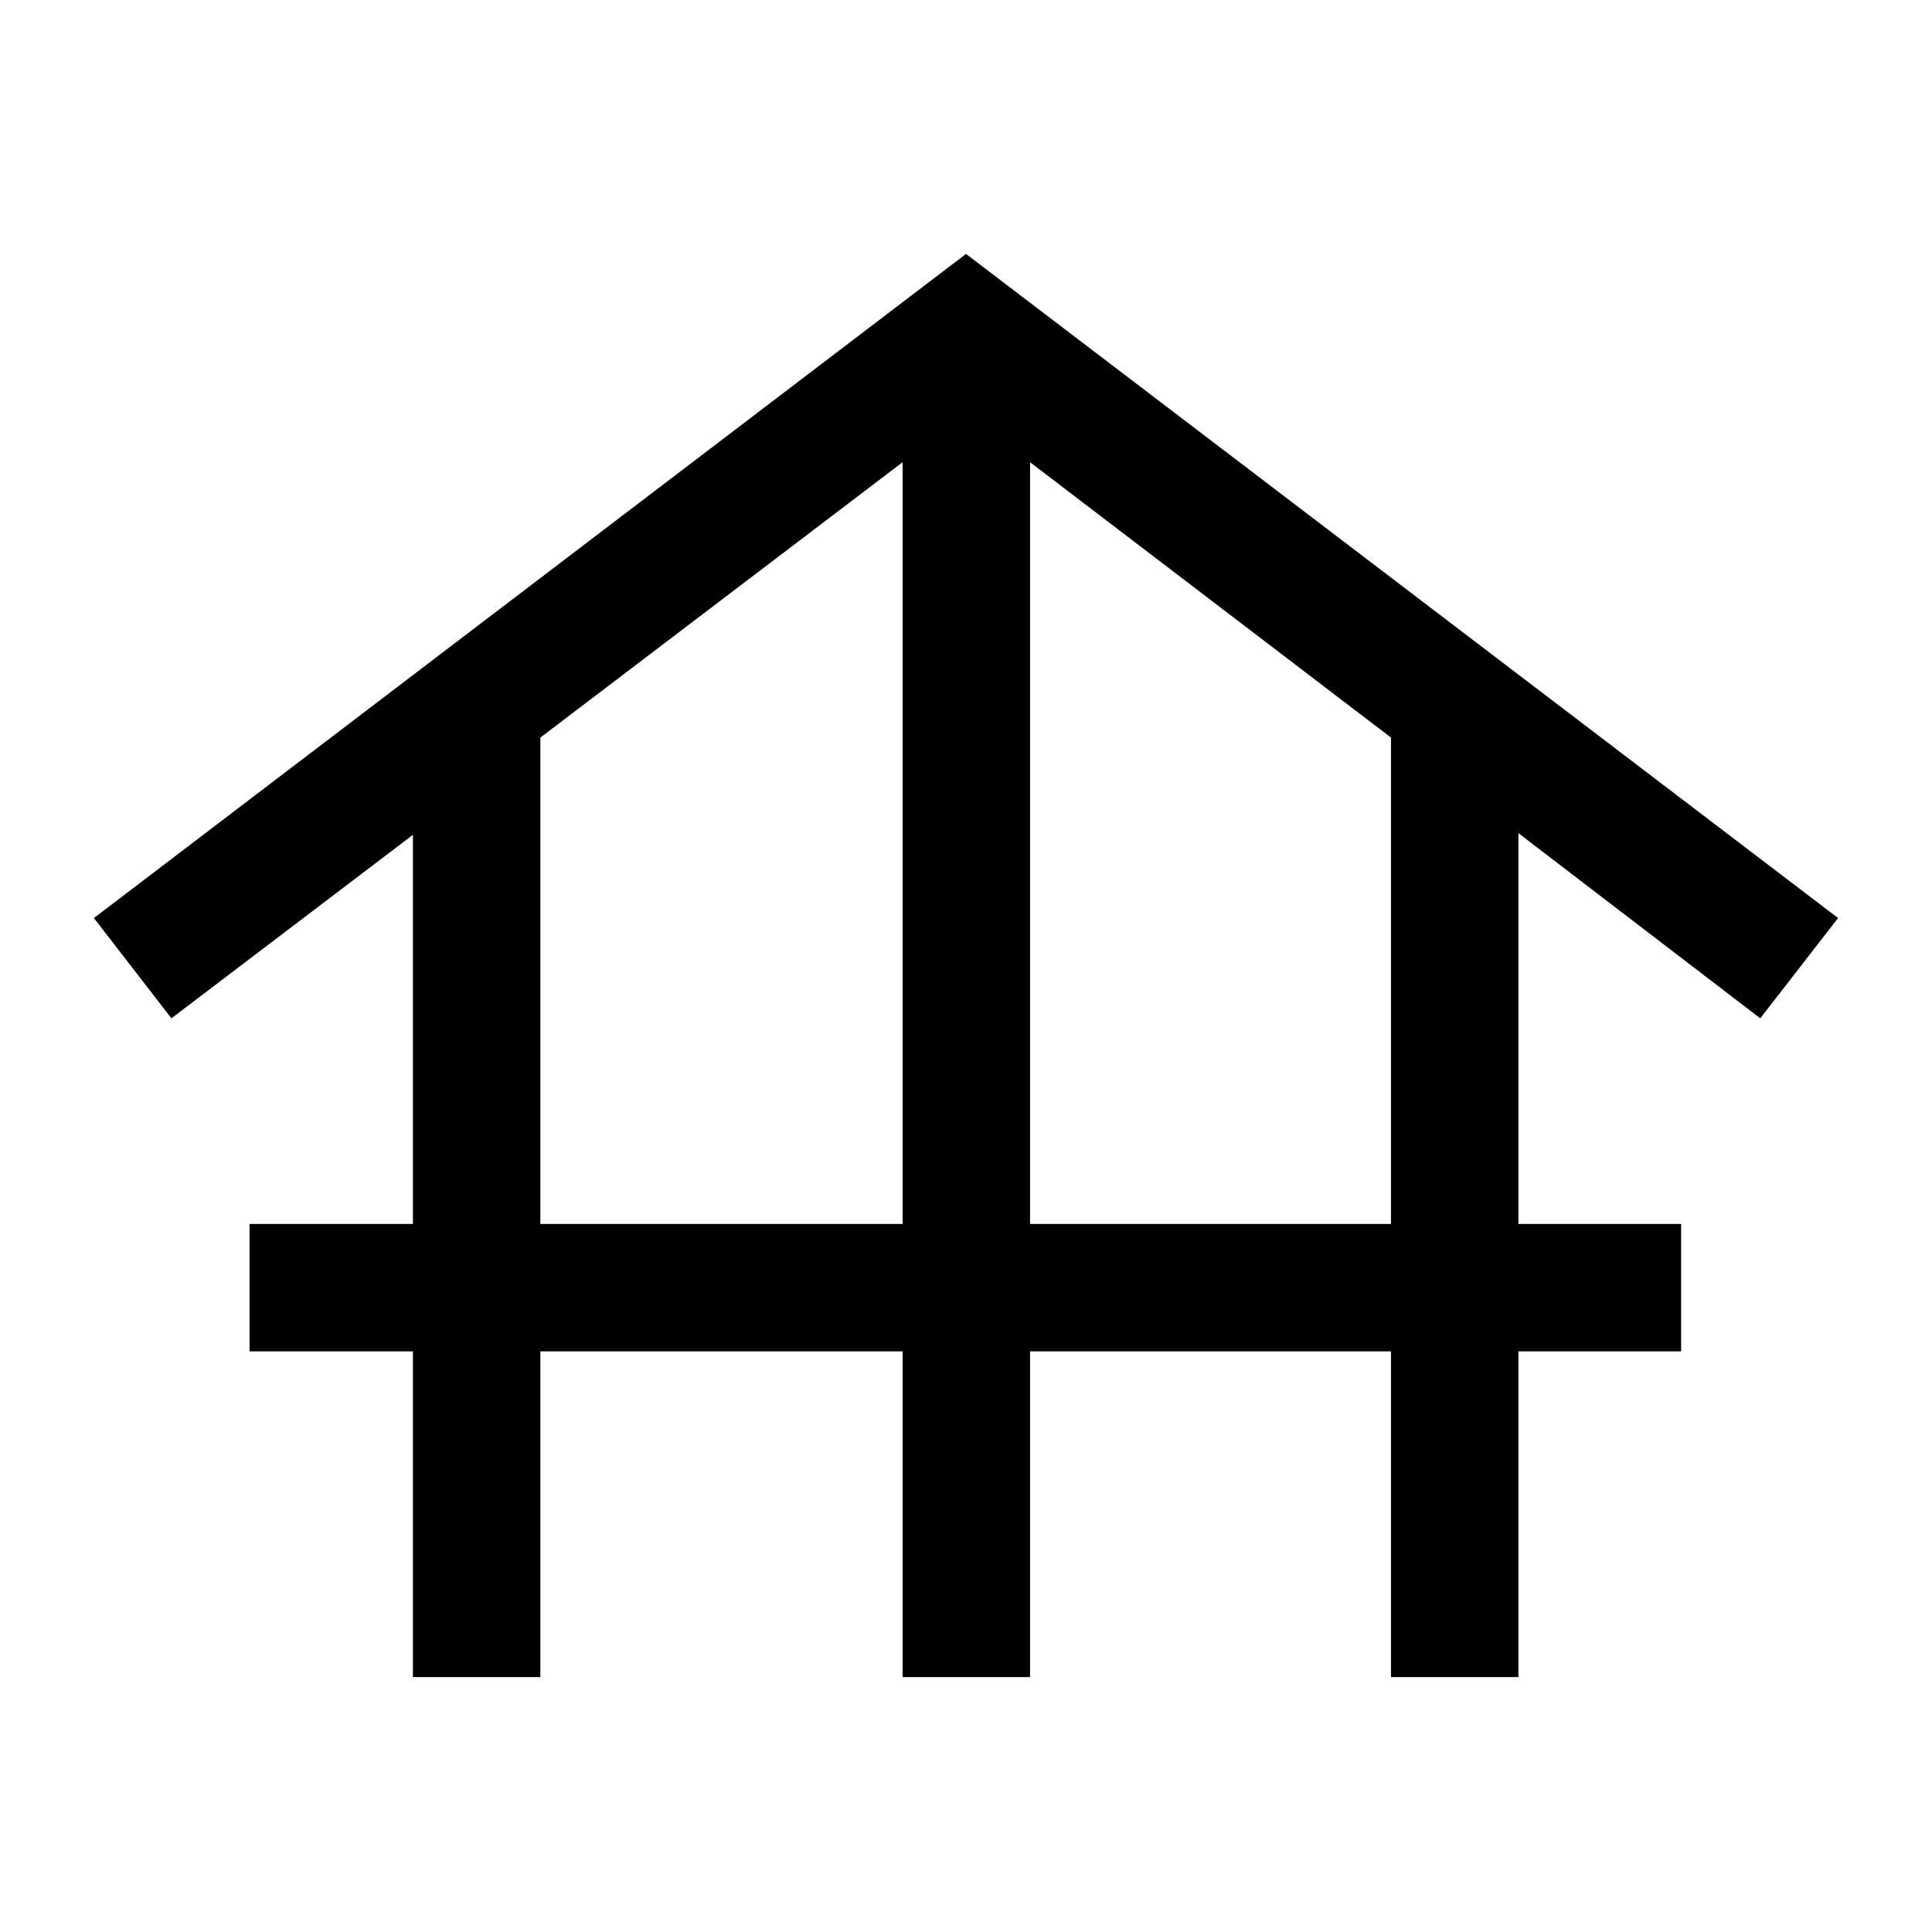 <svg xmlns="http://www.w3.org/2000/svg" height="40" viewBox="0 -960 960 960" width="40"><path d="M205.17-126.67V-288.5H124v-63.33h81.17v-193.34L85.17-454l-38.5-49.83 433.33-330 433.33 330L874.67-454 754.5-546v194.17h80.83v63.33H754.5v161.83h-63.33V-288.5H511.83v161.83H448.5V-288.5h-180v161.83h-63.33Zm63.33-225.16h180v-378.5l-180 136.83v241.67Zm243.33 0h179.34V-593.5L511.83-730.33v378.5Z"/></svg>